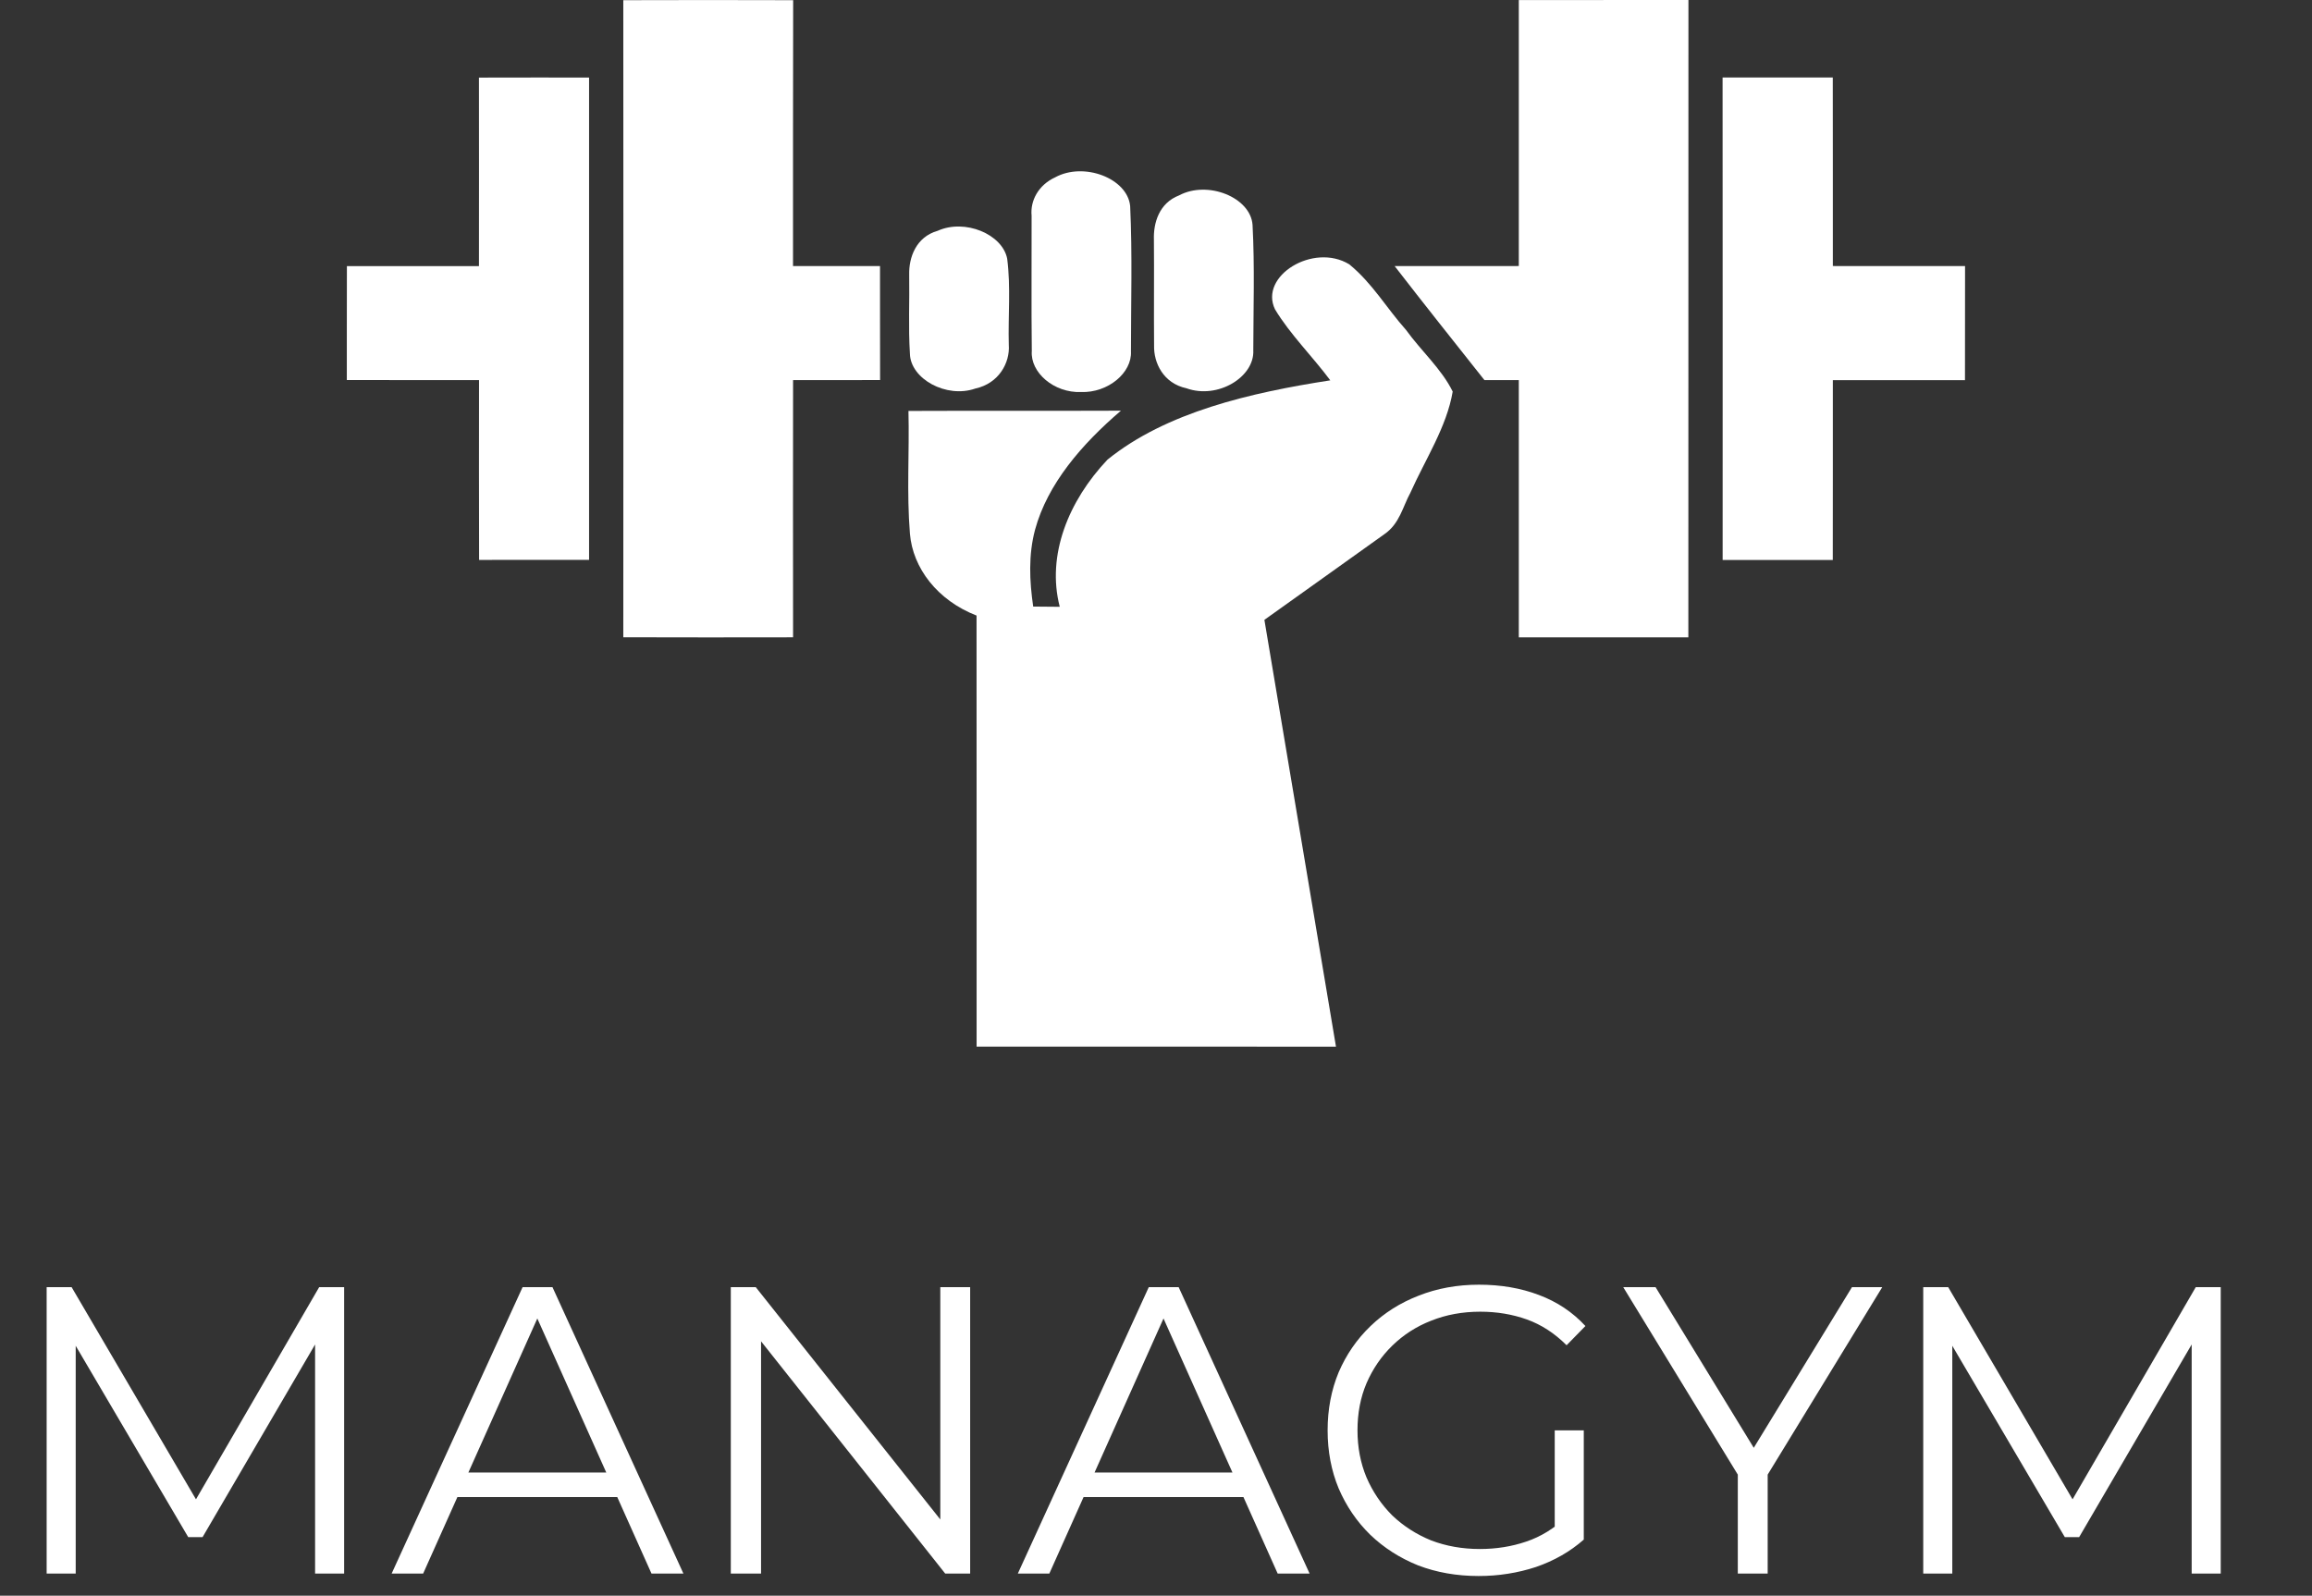 <svg width="113" height="78" viewBox="0 0 113 78" fill="none" xmlns="http://www.w3.org/2000/svg">
<rect x="0" y="0" width="113" height="78" fill="#333333" stroke="none"/>
<path d="M30.464 0.009C33.23 0 35.996 0 38.766 0.009C38.755 4.342 38.762 8.675 38.759 13.007C40.177 13.01 41.593 13.007 43.011 13.007C43.015 14.862 43.008 16.72 43.015 18.578C41.596 18.581 40.177 18.581 38.762 18.581C38.759 22.771 38.755 26.96 38.762 31.153C35.996 31.159 33.23 31.159 30.464 31.151C30.471 20.77 30.471 10.389 30.464 0.009Z" fill="white"/>
<path d="M74.232 0.003C76.994 2.79115e-06 79.757 0 82.523 0C82.523 10.386 82.523 20.77 82.519 31.156C79.757 31.156 76.994 31.156 74.232 31.156C74.232 26.963 74.232 22.773 74.232 18.58C73.667 18.58 73.11 18.58 72.552 18.58C71.083 16.726 69.607 14.873 68.164 13.007C70.183 13.007 72.209 13.007 74.232 13.004C74.228 8.671 74.228 4.336 74.232 0.003Z" fill="white"/>
<path d="M23.409 3.793C25.203 3.787 26.997 3.79 28.791 3.79C28.791 11.649 28.791 19.509 28.791 27.366C26.997 27.369 25.207 27.366 23.416 27.369C23.409 24.439 23.409 21.51 23.413 18.58C21.258 18.578 19.106 18.583 16.951 18.578C16.955 16.723 16.948 14.865 16.955 13.01C19.103 13.007 21.258 13.007 23.409 13.01C23.416 9.938 23.409 6.865 23.409 3.793Z" fill="white"/>
<path d="M84.192 3.787C85.986 3.789 87.784 3.787 89.578 3.787C89.585 6.859 89.578 9.931 89.581 13.004C91.733 13.007 93.888 13.004 96.043 13.007C96.039 14.864 96.043 16.722 96.039 18.583C93.888 18.58 91.733 18.58 89.581 18.583C89.578 21.512 89.585 24.439 89.578 27.372C87.784 27.369 85.99 27.369 84.195 27.372C84.195 19.509 84.199 11.646 84.192 3.787Z" fill="white"/>
<path d="M51.567 8.671C52.968 7.902 55.101 8.711 55.237 10.069C55.348 12.435 55.276 14.81 55.276 17.18C55.33 18.223 54.154 19.209 52.839 19.163C51.51 19.215 50.352 18.206 50.43 17.16C50.402 14.953 50.427 12.747 50.42 10.543C50.348 9.809 50.752 9.048 51.567 8.671Z" fill="white"/>
<path d="M57.628 9.551C59.029 8.803 61.127 9.651 61.219 10.995C61.327 13.033 61.259 15.079 61.255 17.12C61.323 18.429 59.518 19.529 57.989 18.98C56.859 18.737 56.384 17.74 56.406 16.888C56.391 15.165 56.413 13.438 56.398 11.712C56.37 10.915 56.642 9.929 57.628 9.551Z" fill="white"/>
<path d="M45.831 11.281C47.164 10.681 48.99 11.45 49.226 12.641C49.408 14.039 49.266 15.454 49.305 16.857C49.369 17.737 48.815 18.743 47.672 18.992C46.253 19.489 44.498 18.515 44.473 17.291C44.391 16 44.459 14.708 44.437 13.416C44.419 12.596 44.763 11.584 45.831 11.281Z" fill="white"/>
<path d="M62.317 15.122C61.527 13.493 64.189 11.853 65.944 12.919C67.084 13.85 67.774 15.071 68.721 16.128C69.45 17.143 70.465 18.043 71.001 19.141C70.708 20.87 69.664 22.45 68.935 24.082C68.557 24.774 68.41 25.6 67.659 26.114C65.708 27.515 63.75 28.901 61.798 30.299C62.964 37.252 64.132 44.206 65.297 51.163C59.443 51.157 53.59 51.163 47.732 51.16C47.729 44.135 47.736 37.112 47.729 30.09C45.813 29.344 44.612 27.766 44.473 26.086C44.309 24.088 44.451 22.084 44.401 20.087C47.861 20.072 51.324 20.09 54.787 20.075C52.864 21.719 51.199 23.657 50.591 25.886C50.259 27.123 50.316 28.401 50.498 29.65C50.927 29.653 51.36 29.656 51.796 29.661C51.142 27.14 52.224 24.48 54.129 22.468C57.003 20.144 61.116 19.195 65.019 18.592C64.147 17.42 63.056 16.348 62.317 15.122Z" fill="white"/>
<path d="M2.28 76.918V62.918H3.5L9.9 73.838H9.26L15.6 62.918H16.82V76.918H15.4V65.138H15.74L9.9 75.138H9.2L3.32 65.138H3.7V76.918H2.28ZM19.142 76.918L25.542 62.918H27.002L33.402 76.918H31.842L25.962 63.778H26.562L20.682 76.918H19.142ZM21.662 73.178L22.102 71.978H30.242L30.682 73.178H21.662ZM35.718 76.918V62.918H36.938L46.597 75.078H45.958V62.918H47.417V76.918H46.197L36.557 64.758H37.197V76.918H35.718ZM49.747 76.918L56.147 62.918H57.607L64.007 76.918H62.447L56.567 63.778H57.167L51.287 76.918H49.747ZM52.267 73.178L52.707 71.978H60.847L61.287 73.178H52.267ZM72.268 77.038C71.201 77.038 70.214 76.865 69.308 76.518C68.414 76.158 67.634 75.658 66.968 75.018C66.314 74.378 65.801 73.625 65.428 72.758C65.068 71.891 64.888 70.945 64.888 69.918C64.888 68.891 65.068 67.945 65.428 67.078C65.801 66.211 66.321 65.458 66.988 64.818C67.654 64.178 68.434 63.685 69.328 63.338C70.234 62.978 71.221 62.798 72.288 62.798C73.354 62.798 74.328 62.965 75.208 63.298C76.101 63.631 76.861 64.138 77.488 64.818L76.568 65.758C75.981 65.171 75.334 64.751 74.628 64.498C73.921 64.245 73.161 64.118 72.348 64.118C71.481 64.118 70.681 64.265 69.948 64.558C69.228 64.838 68.594 65.245 68.048 65.778C67.514 66.298 67.094 66.911 66.788 67.618C66.494 68.311 66.348 69.078 66.348 69.918C66.348 70.745 66.494 71.511 66.788 72.218C67.094 72.925 67.514 73.545 68.048 74.078C68.594 74.598 69.228 75.005 69.948 75.298C70.681 75.578 71.474 75.718 72.328 75.718C73.128 75.718 73.881 75.598 74.588 75.358C75.308 75.118 75.968 74.711 76.568 74.138L77.408 75.258C76.741 75.845 75.961 76.291 75.068 76.598C74.174 76.891 73.241 77.038 72.268 77.038ZM75.988 75.078V69.918H77.408V75.258L75.988 75.078ZM84.936 76.918V71.718L85.276 72.638L79.336 62.918H80.916L86.136 71.458H85.296L90.516 62.918H91.996L86.056 72.638L86.396 71.718V76.918H84.936ZM93.999 76.918V62.918H95.219L101.619 73.838H100.979L107.319 62.918H108.539V76.918H107.119V65.138H107.459L101.619 75.138H100.919L95.039 65.138H95.419V76.918H93.999Z" fill="white"/>
</svg>
